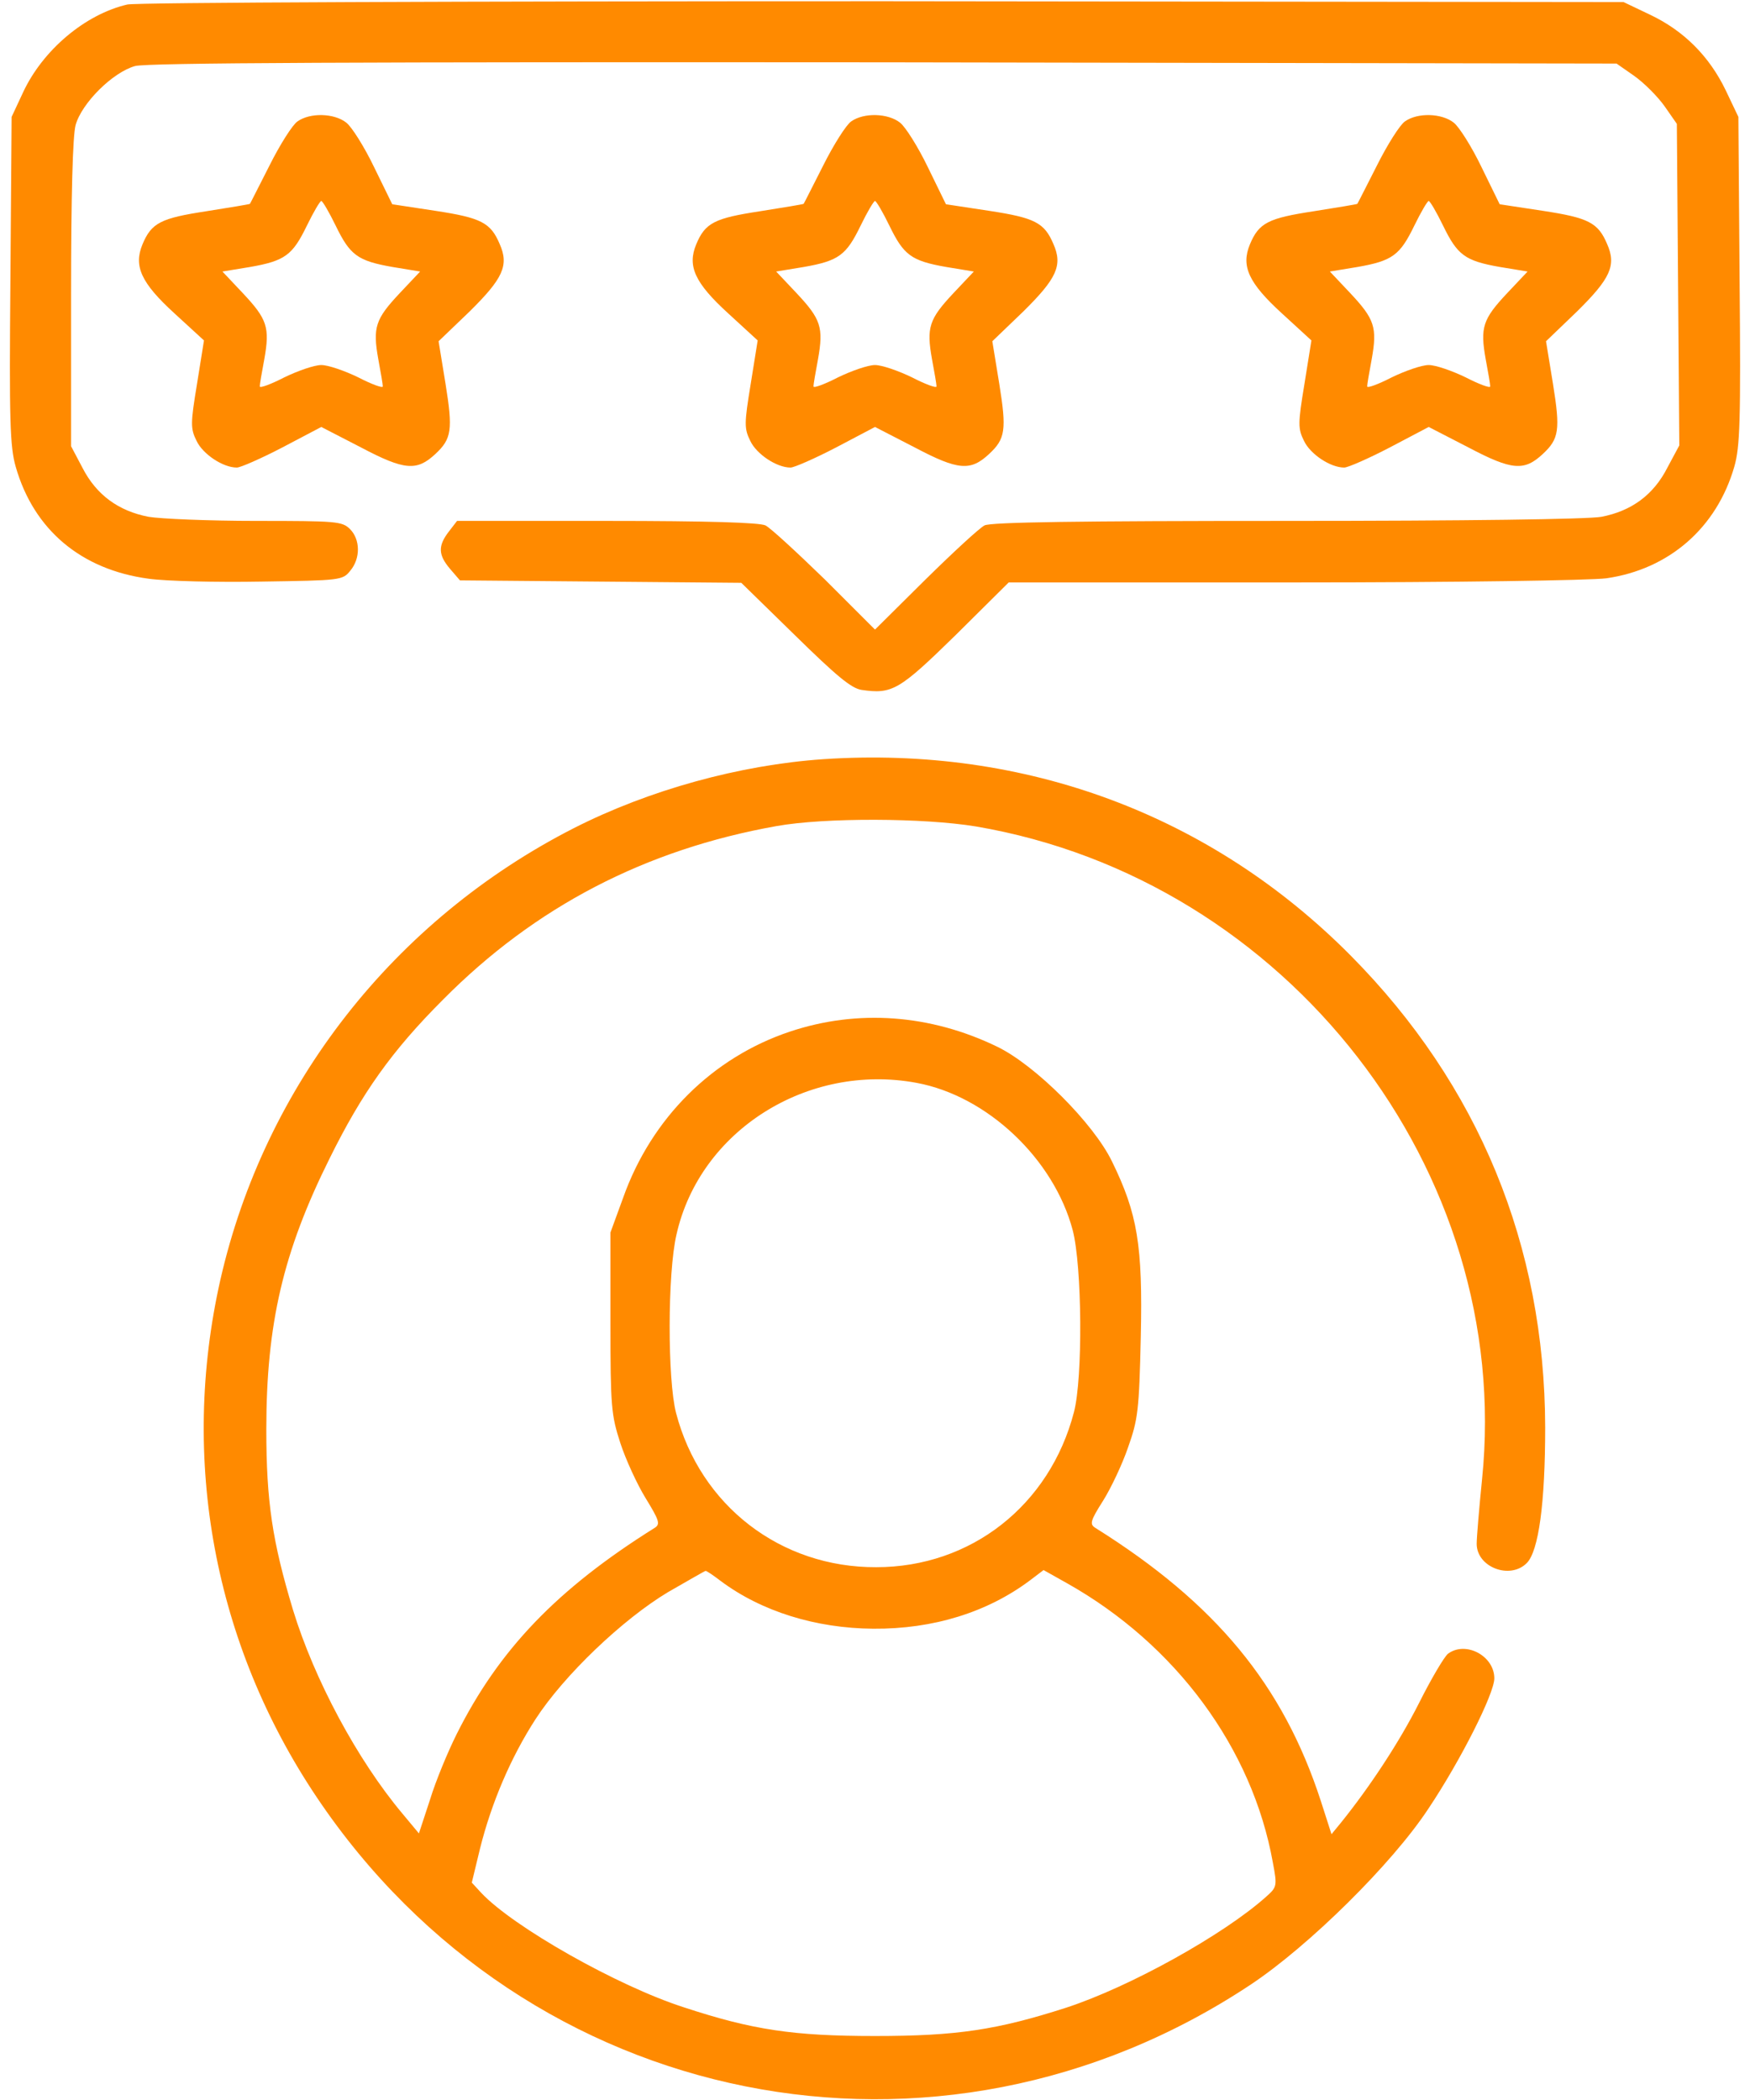 <svg width="50" height="60" viewBox="0 0 50 60" fill="none" xmlns="http://www.w3.org/2000/svg">
<path d="M3.637 0.129C2.43 0.41 1.223 1.43 0.66 2.637L0.332 3.34L0.297 8.004C0.262 12.047 0.285 12.762 0.449 13.336C0.965 15.141 2.324 16.277 4.246 16.535C4.75 16.605 6.203 16.641 7.469 16.617C9.742 16.582 9.789 16.582 10.012 16.301C10.305 15.949 10.293 15.41 10 15.117C9.777 14.895 9.613 14.883 7.316 14.883C5.98 14.883 4.586 14.824 4.246 14.766C3.391 14.602 2.758 14.145 2.359 13.371L2.031 12.75V8.391C2.031 5.578 2.078 3.879 2.16 3.574C2.336 2.941 3.227 2.062 3.859 1.887C4.211 1.793 10.152 1.77 25.27 1.781L46.187 1.816L46.691 2.168C46.973 2.367 47.359 2.754 47.559 3.035L47.91 3.539L47.945 8.133L47.98 12.727L47.641 13.359C47.242 14.145 46.609 14.602 45.754 14.766C45.367 14.836 41.875 14.883 36.754 14.883C30.859 14.883 28.305 14.918 28.129 15.012C27.988 15.082 27.227 15.785 26.441 16.559L25 17.988L23.57 16.559C22.773 15.785 22.012 15.082 21.871 15.012C21.695 14.93 20.242 14.883 17.336 14.883H13.059L12.824 15.188C12.508 15.598 12.52 15.855 12.859 16.254L13.141 16.582L17.16 16.617L21.18 16.652L22.715 18.152C23.898 19.312 24.32 19.664 24.613 19.711C25.492 19.84 25.691 19.723 27.297 18.152L28.82 16.641H36.965C41.652 16.641 45.437 16.582 45.895 16.523C47.687 16.266 49.047 15.082 49.551 13.336C49.715 12.762 49.738 12.047 49.703 8.004L49.668 3.34L49.305 2.578C48.836 1.605 48.109 0.879 47.148 0.422L46.387 0.059L25.234 0.035C13.187 0.035 3.894 0.07 3.637 0.129Z" fill="#FF8A00"/>
<path d="M8.5 3.469C8.359 3.562 7.996 4.137 7.703 4.723C7.398 5.32 7.152 5.812 7.141 5.824C7.129 5.836 6.566 5.93 5.898 6.035C4.598 6.234 4.328 6.363 4.07 6.984C3.812 7.605 4.035 8.086 4.984 8.953L5.828 9.727L5.629 10.969C5.441 12.105 5.441 12.246 5.617 12.598C5.793 12.973 6.367 13.359 6.766 13.359C6.871 13.359 7.457 13.102 8.066 12.785L9.18 12.199L10.316 12.785C11.559 13.441 11.91 13.465 12.437 12.973C12.906 12.539 12.941 12.281 12.73 10.969L12.531 9.75L13.422 8.895C14.371 7.957 14.547 7.582 14.277 6.973C14.02 6.363 13.75 6.223 12.437 6.023L11.207 5.836L10.691 4.781C10.41 4.195 10.047 3.621 9.894 3.504C9.555 3.234 8.863 3.211 8.5 3.469ZM9.59 6.445C10 7.289 10.211 7.453 11.219 7.629L12.004 7.758L11.418 8.379C10.726 9.117 10.645 9.352 10.809 10.266C10.879 10.641 10.937 10.98 10.937 11.039C10.937 11.098 10.621 10.98 10.234 10.781C9.848 10.594 9.379 10.43 9.18 10.43C8.98 10.43 8.512 10.594 8.125 10.781C7.738 10.98 7.422 11.098 7.422 11.039C7.422 10.98 7.48 10.641 7.551 10.266C7.715 9.352 7.633 9.117 6.941 8.379L6.355 7.758L7.141 7.629C8.148 7.453 8.359 7.289 8.769 6.445C8.957 6.059 9.144 5.742 9.18 5.742C9.215 5.742 9.402 6.059 9.59 6.445Z" fill="#FF8A00"/>
<path d="M24.32 3.469C24.18 3.562 23.816 4.137 23.523 4.723C23.219 5.32 22.973 5.812 22.961 5.824C22.949 5.836 22.387 5.93 21.719 6.035C20.418 6.234 20.148 6.363 19.891 6.984C19.633 7.605 19.855 8.086 20.805 8.953L21.648 9.727L21.449 10.969C21.262 12.105 21.262 12.246 21.437 12.598C21.613 12.973 22.187 13.359 22.586 13.359C22.691 13.359 23.277 13.102 23.887 12.785L25 12.199L26.137 12.785C27.379 13.441 27.73 13.465 28.258 12.973C28.727 12.539 28.762 12.281 28.551 10.969L28.352 9.75L29.242 8.895C30.191 7.957 30.367 7.582 30.098 6.973C29.84 6.363 29.57 6.223 28.258 6.023L27.027 5.836L26.512 4.781C26.23 4.195 25.867 3.621 25.715 3.504C25.375 3.234 24.683 3.211 24.32 3.469ZM25.41 6.445C25.82 7.289 26.031 7.453 27.039 7.629L27.824 7.758L27.238 8.379C26.547 9.117 26.465 9.352 26.629 10.266C26.699 10.641 26.758 10.98 26.758 11.039C26.758 11.098 26.441 10.98 26.055 10.781C25.668 10.594 25.199 10.43 25 10.43C24.801 10.43 24.332 10.594 23.945 10.781C23.558 10.98 23.242 11.098 23.242 11.039C23.242 10.98 23.301 10.641 23.371 10.266C23.535 9.352 23.453 9.117 22.762 8.379L22.176 7.758L22.961 7.629C23.969 7.453 24.18 7.289 24.59 6.445C24.777 6.059 24.965 5.742 25 5.742C25.035 5.742 25.223 6.059 25.41 6.445Z" fill="#FF8A00"/>
<path d="M40.141 3.469C40 3.562 39.637 4.137 39.344 4.723C39.039 5.32 38.793 5.812 38.781 5.824C38.77 5.836 38.207 5.93 37.539 6.035C36.238 6.234 35.969 6.363 35.711 6.984C35.453 7.605 35.676 8.086 36.625 8.953L37.469 9.727L37.27 10.969C37.082 12.105 37.082 12.246 37.258 12.598C37.434 12.973 38.008 13.359 38.406 13.359C38.512 13.359 39.098 13.102 39.707 12.785L40.82 12.199L41.957 12.785C43.199 13.441 43.551 13.465 44.078 12.973C44.547 12.539 44.582 12.281 44.371 10.969L44.172 9.75L45.062 8.895C46.012 7.957 46.187 7.582 45.918 6.973C45.66 6.363 45.391 6.223 44.078 6.023L42.848 5.836L42.332 4.781C42.051 4.195 41.687 3.621 41.535 3.504C41.195 3.234 40.504 3.211 40.141 3.469ZM41.23 6.445C41.641 7.289 41.852 7.453 42.859 7.629L43.645 7.758L43.059 8.379C42.367 9.117 42.285 9.352 42.449 10.266C42.52 10.641 42.578 10.98 42.578 11.039C42.578 11.098 42.262 10.98 41.875 10.781C41.488 10.594 41.02 10.43 40.82 10.43C40.621 10.43 40.152 10.594 39.766 10.781C39.379 10.98 39.062 11.098 39.062 11.039C39.062 10.98 39.121 10.641 39.191 10.266C39.355 9.352 39.273 9.117 38.582 8.379L37.996 7.758L38.781 7.629C39.789 7.453 40 7.289 40.41 6.445C40.598 6.059 40.785 5.742 40.82 5.742C40.855 5.742 41.043 6.059 41.23 6.445Z" fill="#FF8A00"/>
<path d="M23.523 21.691C21.133 21.855 18.543 22.57 16.398 23.66C11.254 26.285 7.562 31.008 6.297 36.562C5.137 41.695 6.109 46.969 9.051 51.352C15.051 60.293 26.793 62.648 35.746 56.695C37.398 55.594 39.766 53.262 40.809 51.68C41.734 50.297 42.695 48.387 42.695 47.953C42.695 47.309 41.875 46.875 41.371 47.25C41.266 47.332 40.891 47.965 40.539 48.668C39.977 49.781 39.133 51.059 38.312 52.078L38.043 52.406L37.738 51.457C36.66 48.141 34.738 45.809 31.293 43.652C31.129 43.547 31.152 43.453 31.516 42.879C31.738 42.527 32.066 41.836 32.23 41.355C32.512 40.559 32.547 40.301 32.594 38.191C32.652 35.578 32.5 34.676 31.773 33.188C31.246 32.098 29.582 30.434 28.492 29.906C26.582 28.98 24.508 28.828 22.574 29.473C20.359 30.211 18.613 31.945 17.805 34.219L17.441 35.215V37.793C17.441 40.195 17.465 40.43 17.723 41.227C17.875 41.695 18.203 42.41 18.449 42.809C18.836 43.441 18.871 43.547 18.707 43.652C15.918 45.398 14.254 47.133 13.047 49.547C12.801 50.039 12.449 50.883 12.285 51.422L11.969 52.383L11.5 51.82C10.211 50.285 8.98 47.988 8.371 45.996C7.785 44.051 7.609 42.914 7.609 40.84C7.609 37.828 8.09 35.766 9.414 33.105C10.34 31.23 11.195 30.023 12.66 28.559C15.285 25.91 18.438 24.27 22.188 23.602C23.57 23.355 26.395 23.367 27.883 23.613C36.777 25.125 43.246 33.457 42.344 42.27C42.262 43.09 42.191 43.922 42.191 44.109C42.191 44.777 43.141 45.141 43.621 44.66C43.961 44.32 44.148 42.949 44.148 40.781C44.137 35.59 42.25 30.996 38.594 27.305C34.609 23.285 29.301 21.305 23.523 21.691ZM26.184 30.938C28.211 31.312 30.109 33.117 30.648 35.145C30.918 36.176 30.941 39.375 30.684 40.348C29.992 43.008 27.742 44.777 25.035 44.777C22.305 44.789 20.008 43.02 19.316 40.371C19.07 39.422 19.07 36.375 19.328 35.273C19.996 32.297 23.078 30.363 26.184 30.938ZM20.582 45.164C21.754 46.043 23.312 46.523 24.953 46.535C26.664 46.547 28.211 46.066 29.43 45.152L29.816 44.859L30.484 45.234C33.59 46.98 35.781 49.945 36.367 53.215C36.496 53.895 36.484 53.918 36.168 54.199C34.961 55.277 32.289 56.766 30.461 57.363C28.492 57.996 27.344 58.172 25 58.172C22.656 58.172 21.496 57.996 19.539 57.352C17.641 56.742 14.664 55.055 13.75 54.082L13.48 53.789L13.715 52.816C14.043 51.504 14.594 50.215 15.297 49.125C16.117 47.859 17.793 46.266 19.082 45.492C19.656 45.164 20.137 44.883 20.16 44.883C20.195 44.883 20.383 45.012 20.582 45.164Z" fill="#FF8A00"/>
</svg>
